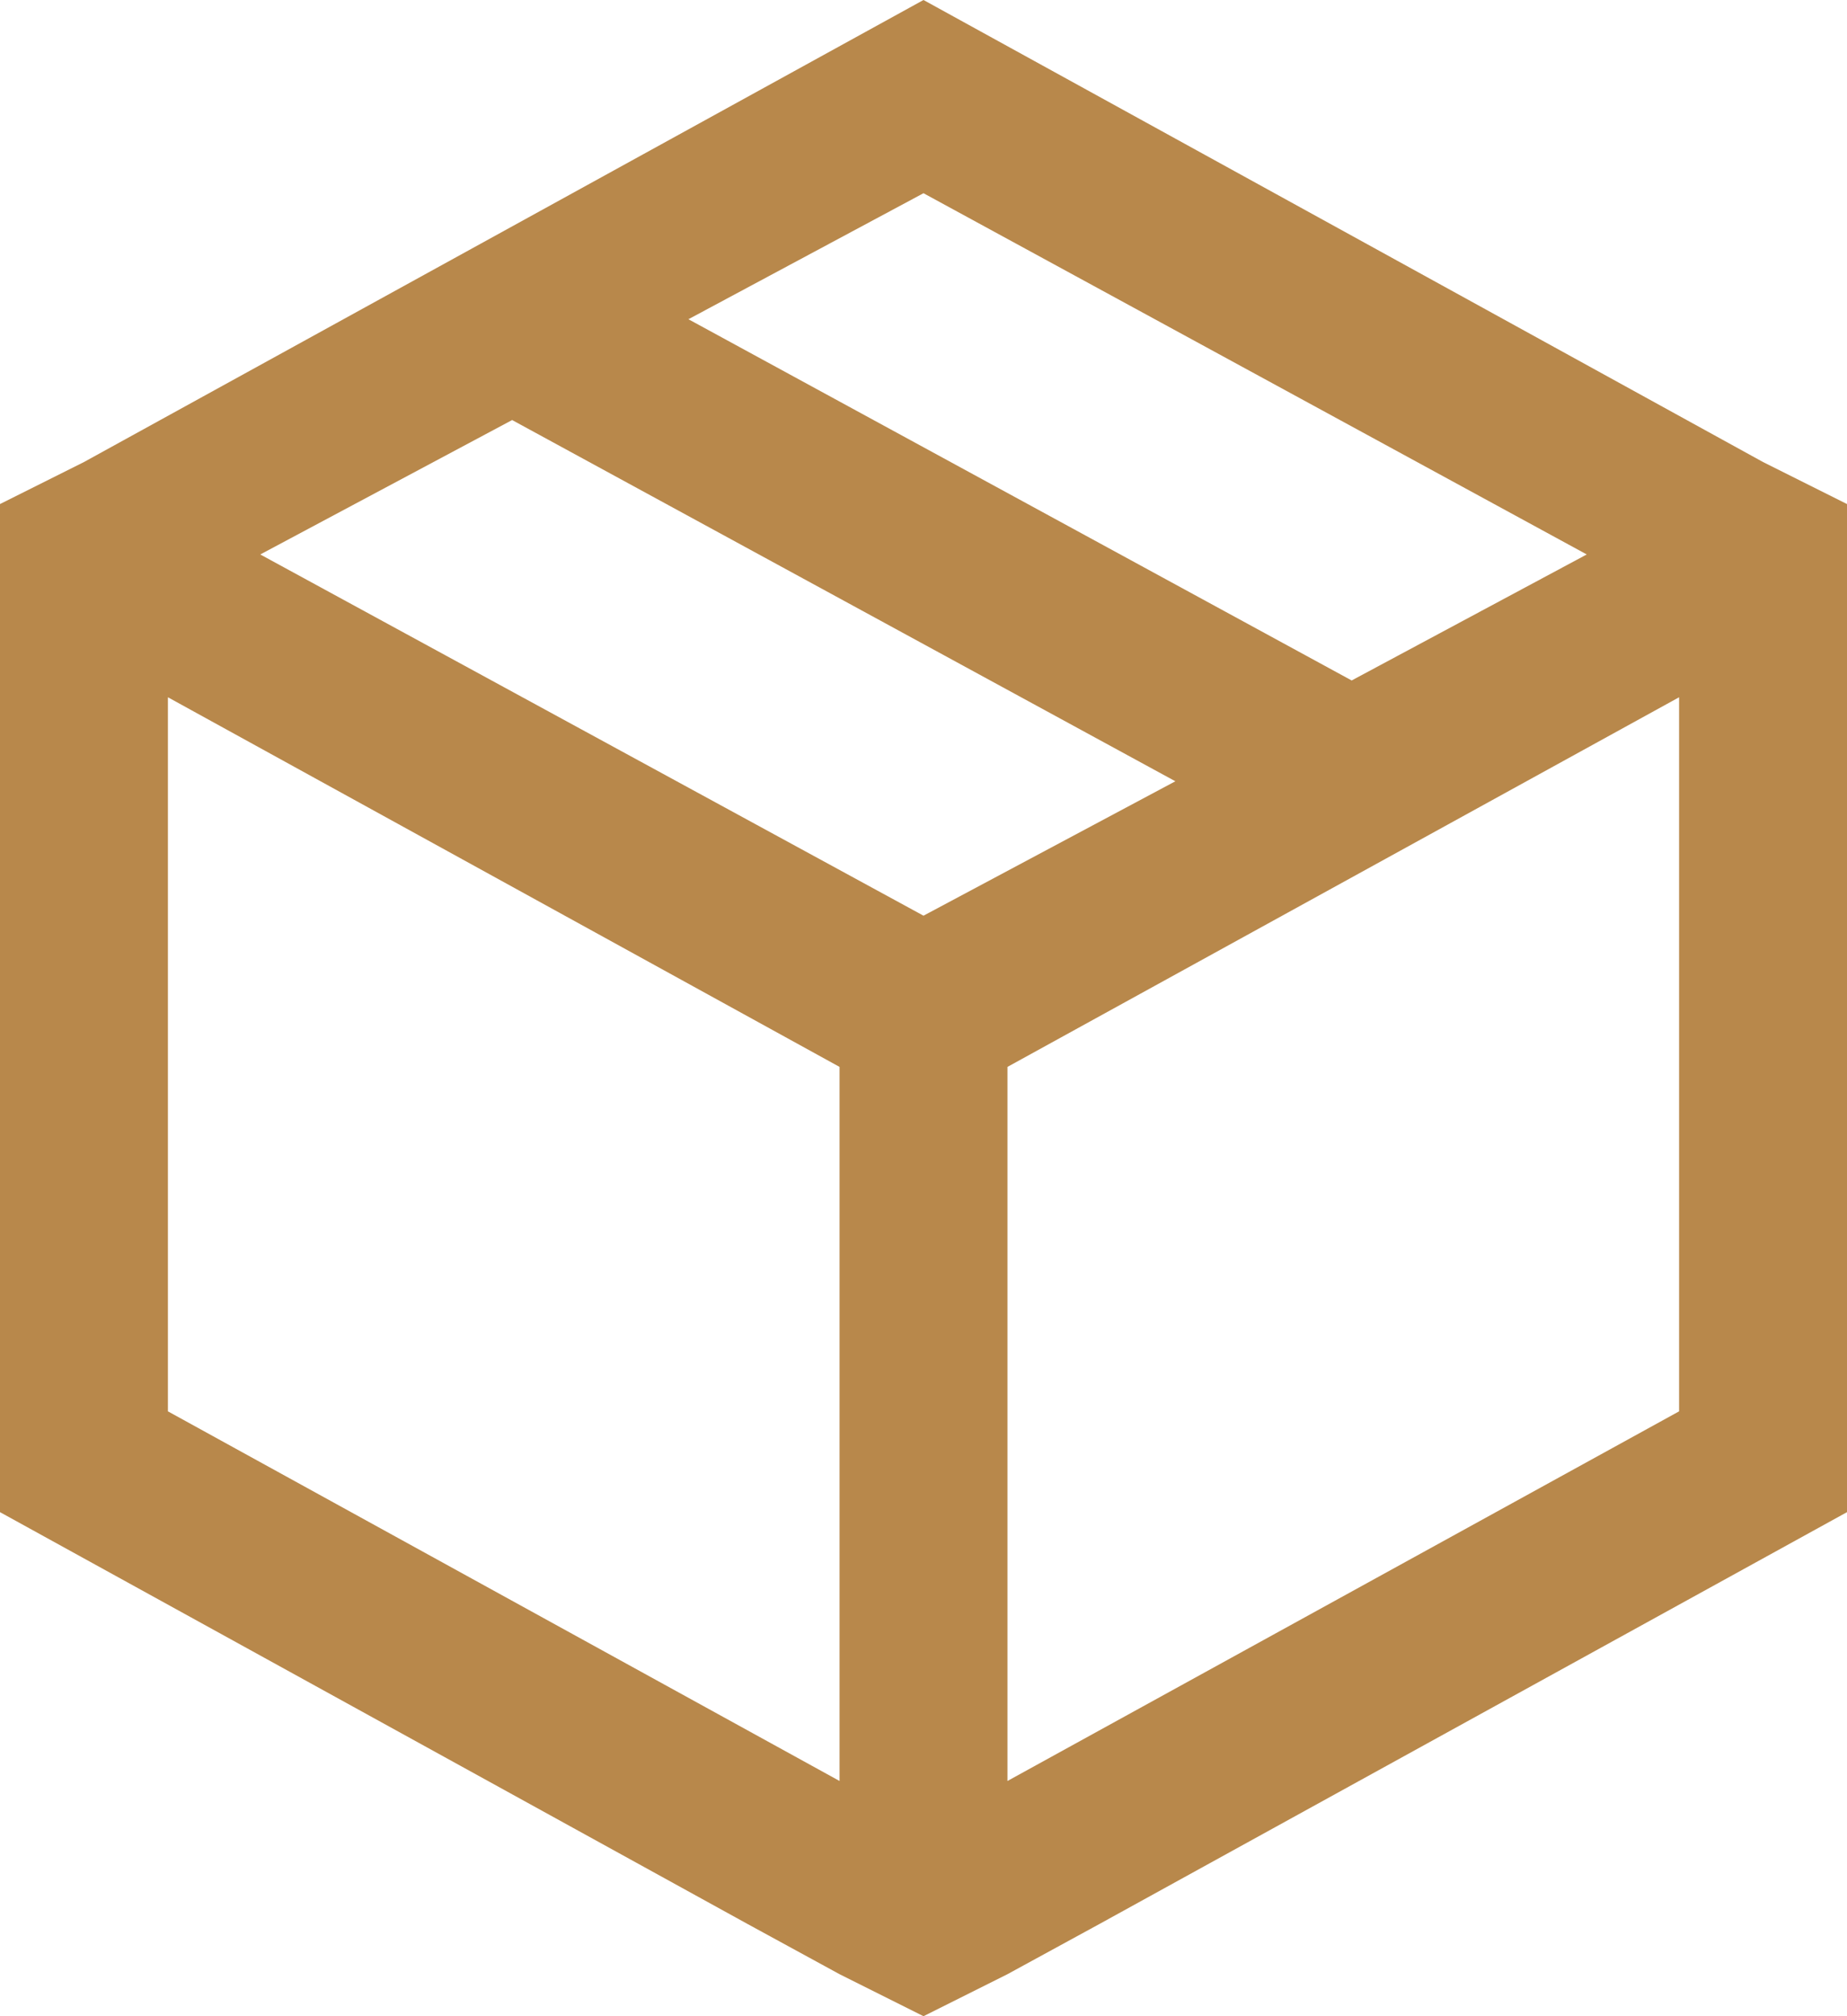 <svg width="22" height="24" viewBox="0 0 22 24" fill="none" xmlns="http://www.w3.org/2000/svg">
<path d="M21 5.5L11 0L1 5.5L0 6V18L8.9 22.9L10 23.5L11 24L12 23.5L13.1 22.9L22 18V6L21 5.5ZM11 2.3L18.9 6.6L16.1 8.1L8.2 3.8L11 2.3ZM10 21.2L2 16.8V8.3L10 12.7V21.2ZM11 10.9L3.1 6.6L6.1 5L14 9.3L11 10.9ZM20 16.8L12 21.2V12.7L20 8.3V16.8Z" fill="#B8884B"/>
</svg>

